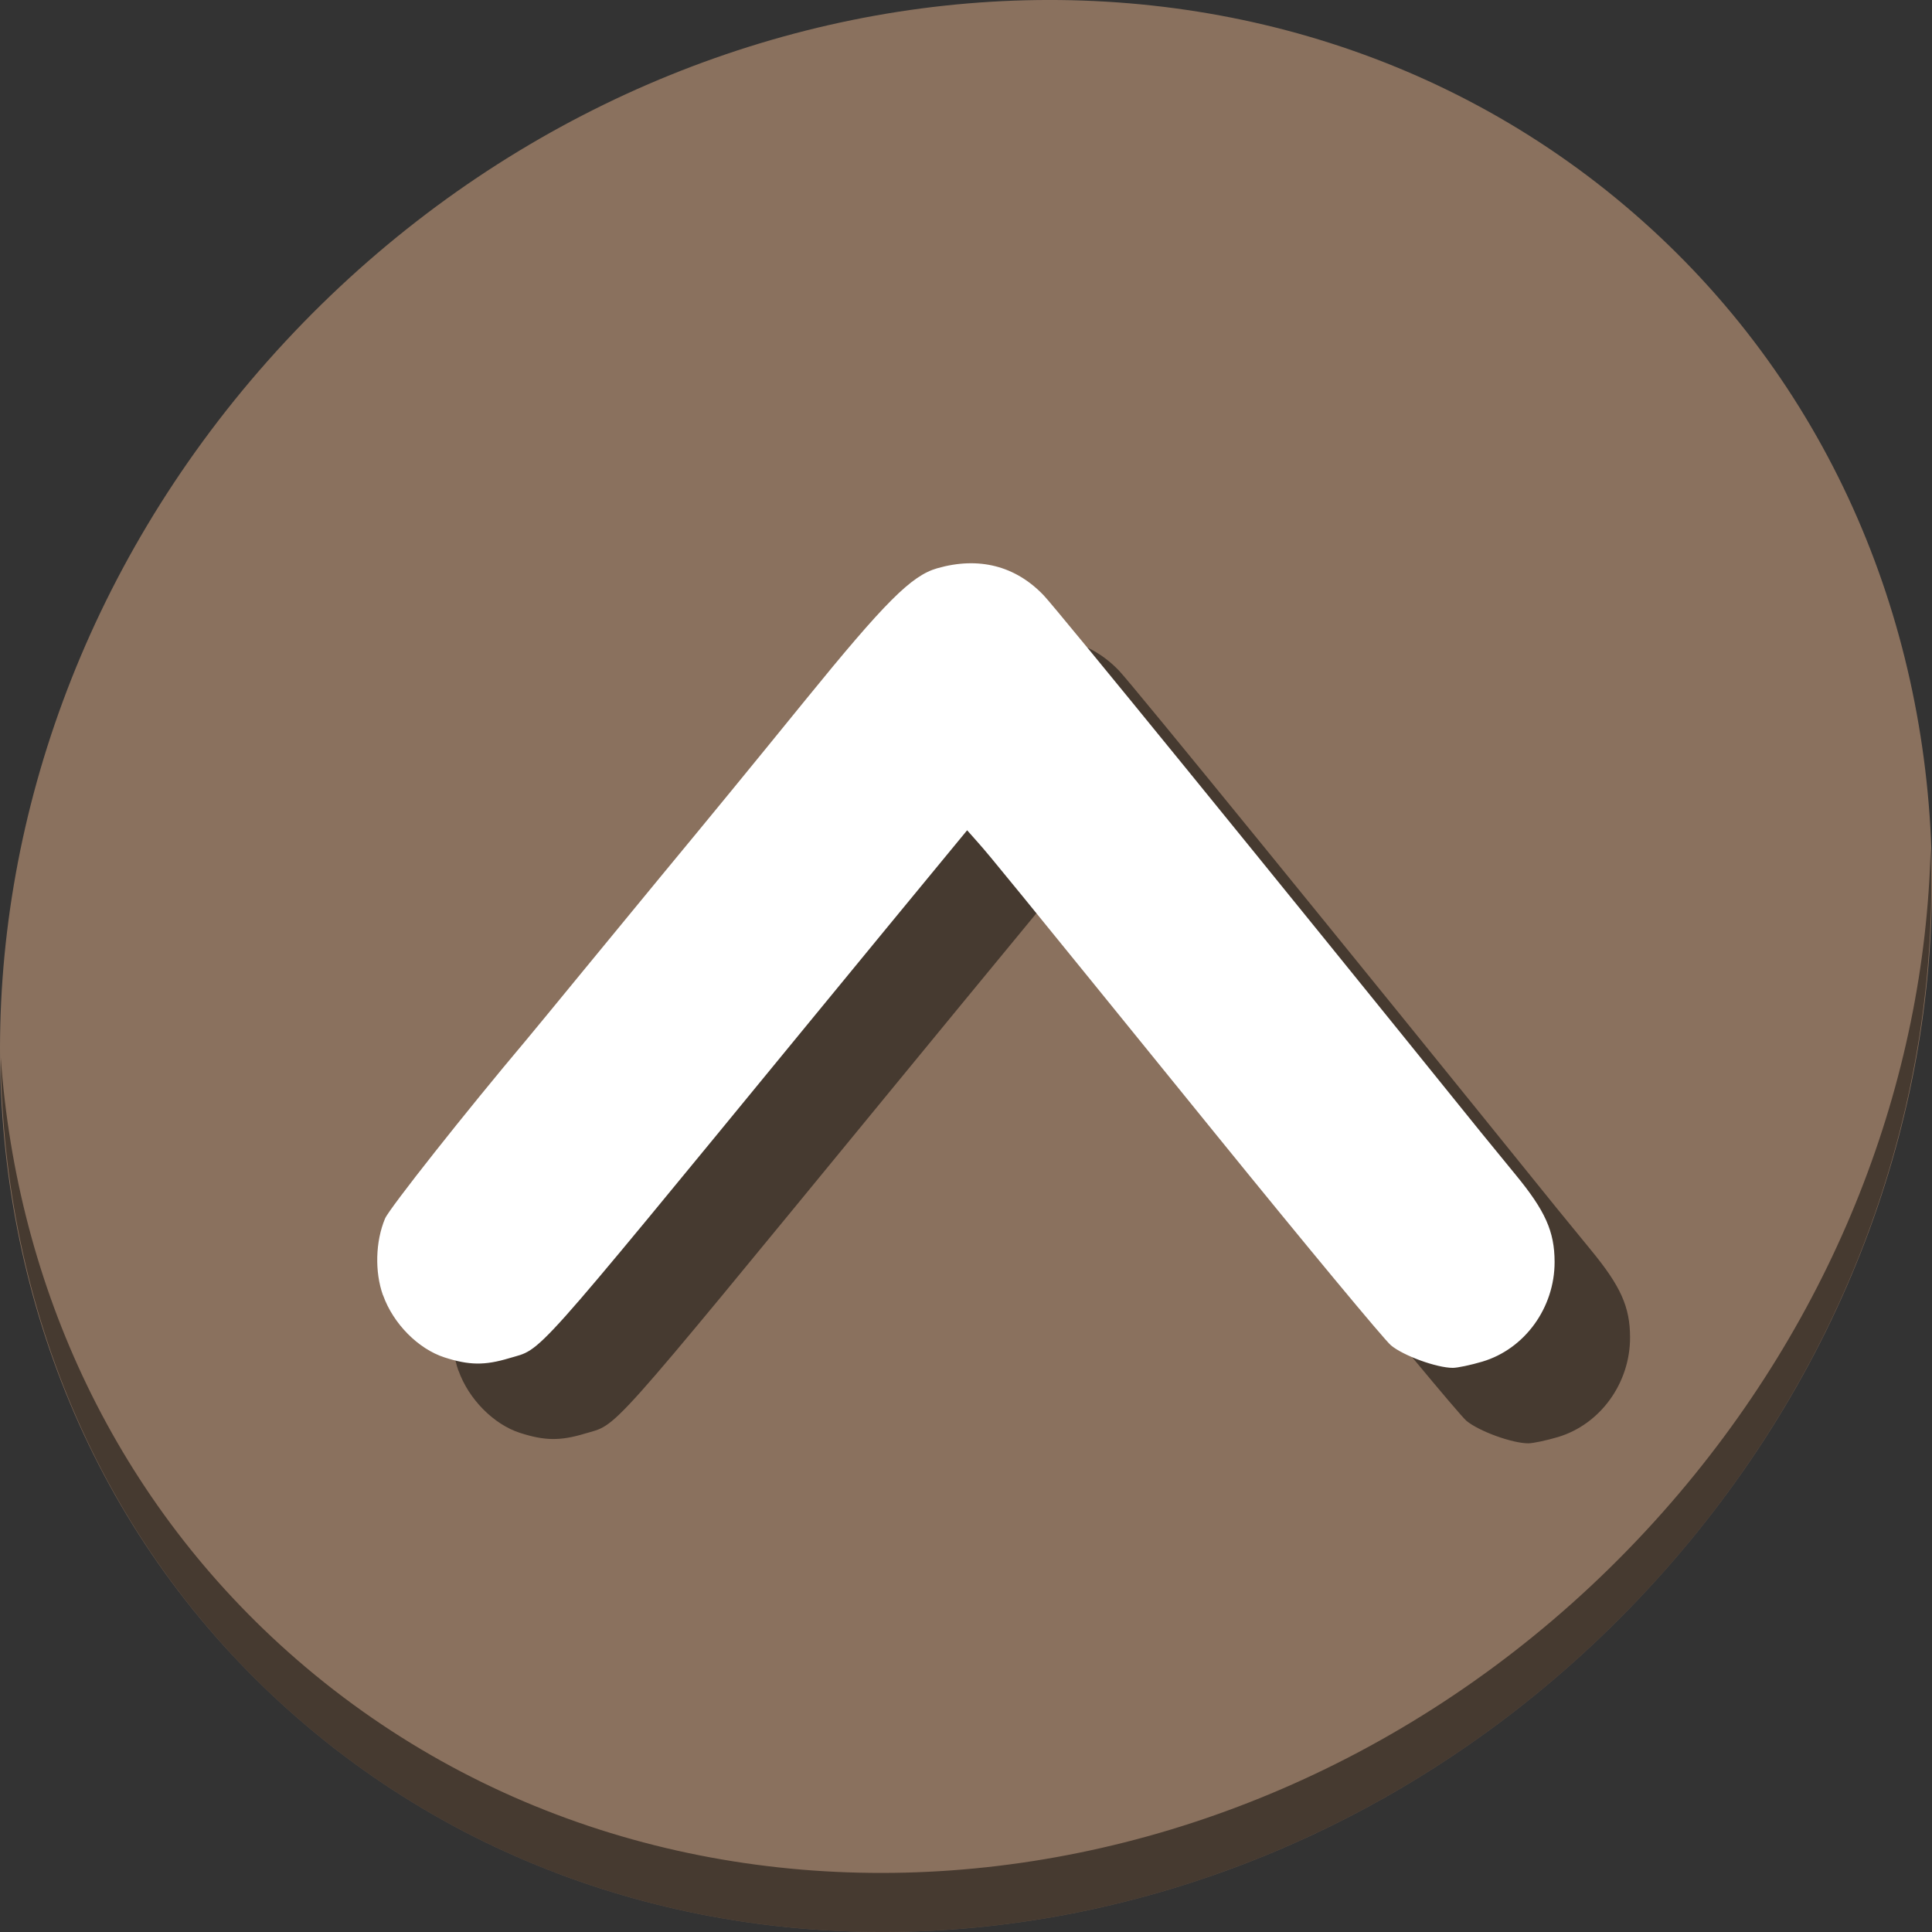 <?xml version="1.0" encoding="UTF-8" standalone="no"?>
<!-- Created with Inkscape (http://www.inkscape.org/) -->

<svg
   xmlns:dc="http://purl.org/dc/elements/1.1/"
   xmlns:cc="http://creativecommons.org/ns#"
   xmlns:rdf="http://www.w3.org/1999/02/22-rdf-syntax-ns#"
   xmlns:svg="http://www.w3.org/2000/svg"
   xmlns="http://www.w3.org/2000/svg"
   xmlns:sodipodi="http://sodipodi.sourceforge.net/DTD/sodipodi-0.dtd"
   xmlns:inkscape="http://www.inkscape.org/namespaces/inkscape"
   sodipodi:docname="pan-up-symbolic.svg"
   inkscape:export-filename="/home/sam/dev/RESOURCES/gnome-icon-theme-symbolic/src/gnome-stencils.png"
   inkscape:export-xdpi="90"
   inkscape:export-ydpi="90"
   height="64"
   id="svg7384"
   version="1.1"
   inkscape:version="0.92.2 5c3e80d, 2017-08-06"
   width="64">
  <rect width="100%" height="100%" fill="#333333" stroke="none"/>
  <sodipodi:namedview
     inkscape:bbox-nodes="false"
     inkscape:bbox-paths="false"
     bordercolor="#666666"
     borderopacity="1"
     inkscape:current-layer="layer12"
     inkscape:cx="-92.03724"
     inkscape:cy="7.0403484"
     gridtolerance="10"
     inkscape:guide-bbox="true"
     guidetolerance="10"
     id="namedview88"
     inkscape:object-nodes="true"
     inkscape:object-paths="false"
     objecttolerance="10"
     pagecolor="#ffffff"
     inkscape:pageopacity="1"
     inkscape:pageshadow="2"
     showborder="true"
     showgrid="false"
     showguides="true"
     inkscape:snap-bbox="true"
     inkscape:snap-bbox-midpoints="false"
     inkscape:snap-global="true"
     inkscape:snap-grids="true"
     inkscape:snap-nodes="true"
     inkscape:snap-others="false"
     inkscape:snap-to-guides="true"
     inkscape:window-height="717"
     inkscape:window-maximized="1"
     inkscape:window-width="1366"
     inkscape:window-x="0"
     inkscape:window-y="24"
     inkscape:zoom="1">
    <inkscape:grid
       dotted="false"
       empspacing="2"
       enabled="true"
       id="grid4866"
       originx="-80"
       originy="590"
       snapvisiblegridlinesonly="true"
       spacingx="1"
       spacingy="1"
       type="xygrid"
       visible="true" />
  </sodipodi:namedview>
  <title
     id="title9167">Gnome Symbolic Icon Theme</title>
  <defs
     id="defs7386" />
  <g
     inkscape:groupmode="layer"
     id="layer9"
     inkscape:label="status"
     style="display:inline"
     transform="translate(-321,-759)" />
  <g
     inkscape:groupmode="layer"
     id="layer10"
     inkscape:label="devices"
     style="display:inline"
     transform="translate(-321,-759)" />
  <g
     inkscape:groupmode="layer"
     id="layer11"
     inkscape:label="apps"
     transform="translate(-321,-759)" />
  <g
     inkscape:groupmode="layer"
     id="layer13"
     inkscape:label="places"
     style="display:inline"
     transform="translate(-321,-759)" />
  <g
     inkscape:groupmode="layer"
     id="layer14"
     inkscape:label="mimetypes"
     transform="translate(-321,-759)" />
  <g
     inkscape:groupmode="layer"
     id="layer15"
     inkscape:label="emblems"
     style="display:inline"
     transform="translate(-321,-759)" />
  <g
     inkscape:groupmode="layer"
     id="g71291"
     inkscape:label="emotes"
     style="display:inline"
     transform="translate(-321,-759)" />
  <g
     inkscape:groupmode="layer"
     id="g4953"
     inkscape:label="categories"
     style="display:inline"
     transform="translate(-321,-759)" />
  <g
     inkscape:groupmode="layer"
     id="layer12"
     inkscape:label="actions"
     style="display:inline"
     transform="translate(-321,-759)">
    <g
       id="g845">
      <path
         id="path850"
         d="m 375.114,766.059 c 12.774,11.072 13.228,31.212 1.015,44.987 -12.214,13.775 -32.469,15.966 -45.243,4.894 -12.774,-11.072 -13.228,-31.212 -1.015,-44.987 12.214,-13.775 32.469,-15.966 45.243,-4.894 z"
         inkscape:connector-curvature="0"
         style="fill:#8a715e;fill-opacity:1;stroke-width:1.389" />
      <path
         id="path852"
         d="m 384.955,787.113 c -0.194,7.664 -3.145,15.519 -8.871,21.977 -12.214,13.775 -32.469,15.966 -45.243,4.894 -5.987,-5.189 -9.279,-12.369 -9.816,-19.955 0.076,8.295 3.365,16.282 9.861,21.911 12.774,11.072 33.03,8.88 45.243,-4.894 6.213,-7.007 9.126,-15.661 8.827,-23.933 z"
         inkscape:connector-curvature="0"
         style="opacity:1;fill:#000000;fill-opacity:0.49;stroke-width:1.389" />
      <path
         style="fill:#000000;fill-opacity:0.49;stroke-width:0.132"
         d="m 336.19,804.407 c 0.334,0.939 1.161,1.776 2.032,2.058 0.818,0.264 1.335,0.271 2.143,0.028 1.131,-0.341 0.55,0.311 9.945,-11.134 2.149,-2.618 2.98,-3.627 4.955,-6.024 l 0.273,-0.331 0.365,0.412 c 0.431,0.487 0.86,1.012 7.881,9.668 2.962,3.651 5.568,6.792 5.792,6.981 0.408,0.343 1.516,0.747 2.05,0.747 0.156,0 0.595,-0.093 0.977,-0.206 1.405,-0.417 2.398,-1.786 2.395,-3.303 -0.002,-1.009 -0.307,-1.692 -1.291,-2.888 -0.417,-0.507 -0.936,-1.143 -1.155,-1.413 -7.043,-8.729 -14.033,-17.314 -14.478,-17.78 -0.936,-0.981 -2.153,-1.291 -3.529,-0.897 -0.855,0.245 -1.722,1.112 -4.37,4.369 -1.918,2.36 -2.981,3.657 -4.834,5.898 -0.482,0.583 -1.608,1.953 -2.504,3.045 -0.895,1.092 -1.754,2.135 -1.907,2.317 -1.985,2.354 -4.536,5.58 -4.675,5.912 -0.318,0.76 -0.345,1.764 -0.069,2.54 z"
         id="path835"
         inkscape:connector-curvature="0" />
      <path
         inkscape:connector-curvature="0"
         id="path855"
         d="m 333.69,801.907 c 0.334,0.939 1.161,1.776 2.032,2.058 0.818,0.264 1.335,0.271 2.143,0.028 1.131,-0.341 0.55,0.311 9.945,-11.134 2.149,-2.618 2.98,-3.627 4.955,-6.024 l 0.273,-0.331 0.365,0.412 c 0.431,0.487 0.86,1.012 7.881,9.668 2.962,3.651 5.568,6.792 5.792,6.981 0.408,0.343 1.516,0.747 2.05,0.747 0.156,0 0.595,-0.093 0.977,-0.206 1.405,-0.417 2.398,-1.786 2.395,-3.303 -0.002,-1.009 -0.307,-1.692 -1.291,-2.888 -0.417,-0.507 -0.936,-1.143 -1.155,-1.413 -7.043,-8.729 -14.033,-17.314 -14.478,-17.78 -0.936,-0.981 -2.153,-1.291 -3.529,-0.897 -0.855,0.245 -1.722,1.112 -4.37,4.369 -1.918,2.36 -2.981,3.657 -4.834,5.898 -0.482,0.583 -1.608,1.953 -2.504,3.045 -0.895,1.092 -1.754,2.135 -1.907,2.317 -1.985,2.354 -4.536,5.58 -4.675,5.912 -0.318,0.76 -0.345,1.764 -0.069,2.54 z"
         style="fill:#ffffff;stroke-width:0.132" />
    </g>
  </g>
</svg>
